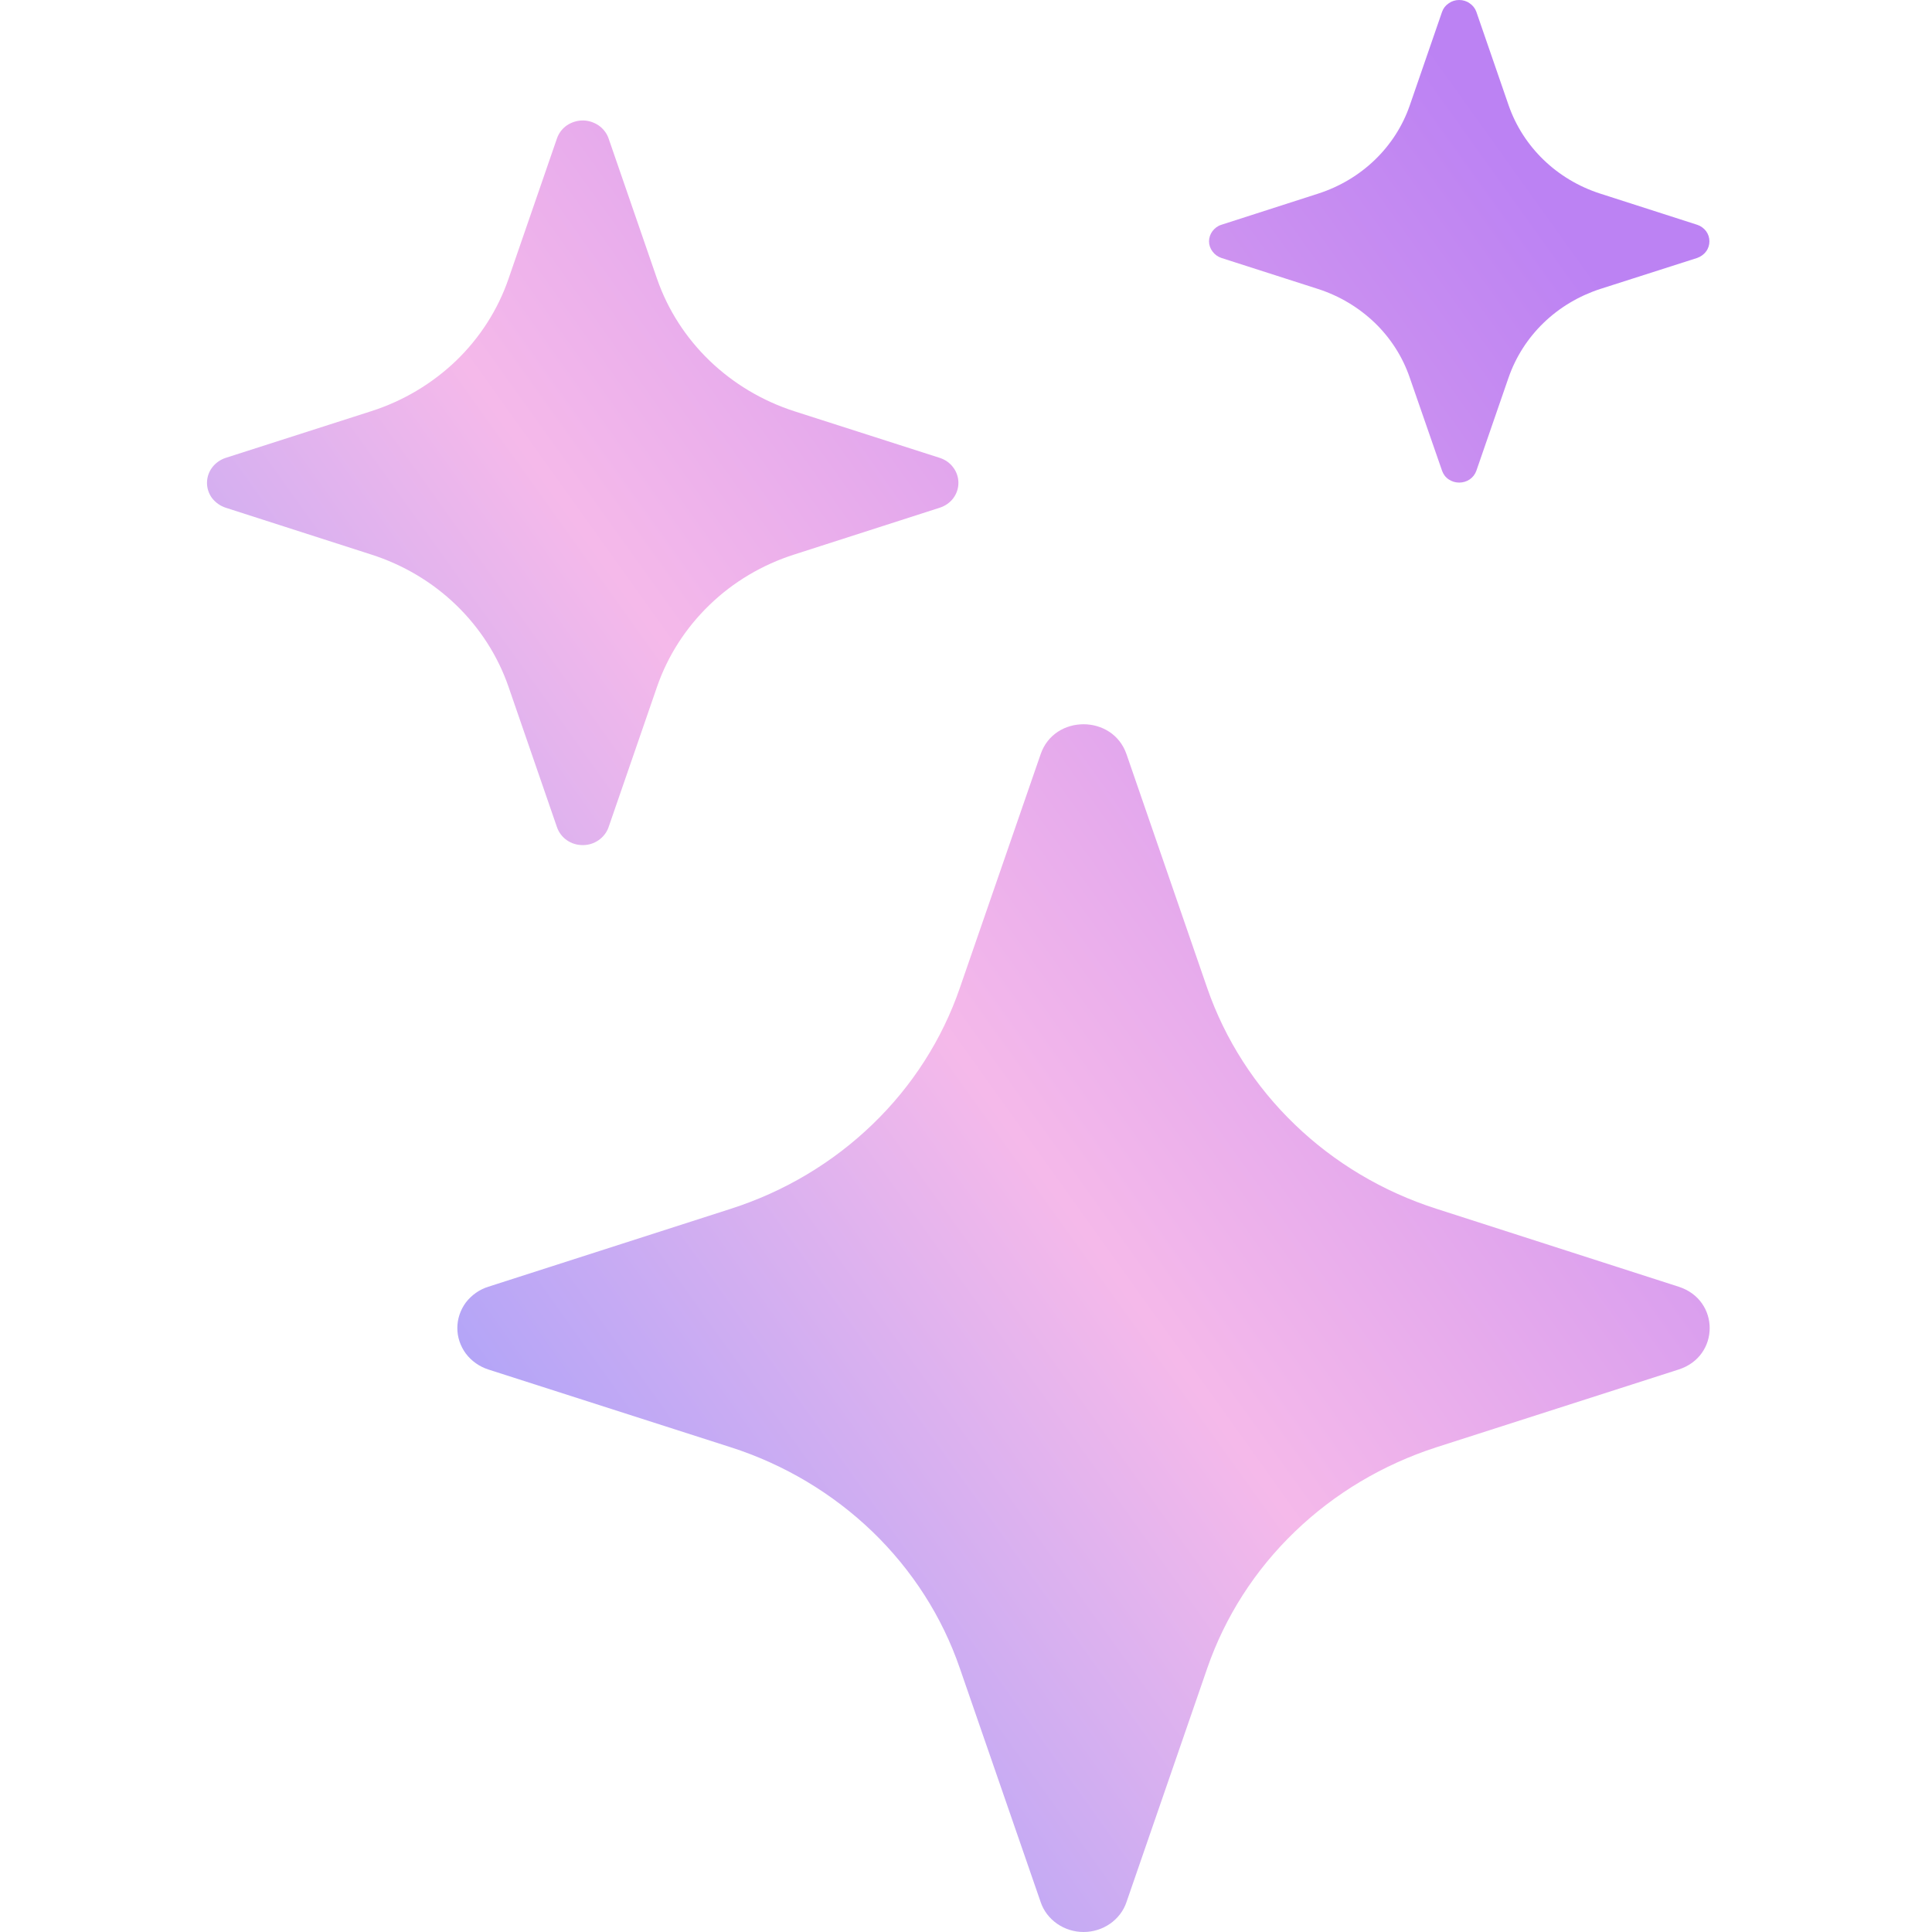 <svg width="14" height="14" viewBox="0 0 14 14" fill="none" xmlns="http://www.w3.org/2000/svg">
<path d="M7.541 5.465C7.64 5.176 8.063 5.176 8.163 5.465L8.748 7.16C8.877 7.532 9.094 7.871 9.382 8.148C9.67 8.426 10.021 8.635 10.408 8.759L12.164 9.324C12.464 9.42 12.464 9.828 12.164 9.924L10.407 10.488C10.021 10.613 9.67 10.822 9.382 11.1C9.094 11.377 8.877 11.716 8.748 12.089L8.163 13.783C8.142 13.846 8.1 13.901 8.044 13.94C7.988 13.979 7.921 14 7.852 14C7.783 14 7.716 13.979 7.66 13.94C7.604 13.901 7.562 13.846 7.541 13.783L6.955 12.088C6.827 11.715 6.61 11.377 6.322 11.099C6.034 10.822 5.683 10.612 5.297 10.488L3.539 9.924C3.474 9.903 3.417 9.863 3.376 9.809C3.336 9.755 3.314 9.69 3.314 9.624C3.314 9.557 3.336 9.492 3.376 9.438C3.417 9.385 3.474 9.344 3.539 9.324L5.297 8.759C5.683 8.635 6.034 8.426 6.322 8.148C6.61 7.871 6.827 7.532 6.955 7.16L7.541 5.465ZM4.036 1.003C4.049 0.965 4.074 0.932 4.107 0.909C4.141 0.886 4.181 0.873 4.223 0.873C4.264 0.873 4.304 0.886 4.338 0.909C4.371 0.932 4.397 0.965 4.41 1.003L4.761 2.02C4.918 2.473 5.286 2.828 5.756 2.98L6.81 3.318C6.85 3.331 6.884 3.355 6.908 3.388C6.932 3.42 6.945 3.459 6.945 3.499C6.945 3.539 6.932 3.578 6.908 3.61C6.884 3.642 6.85 3.666 6.81 3.679L5.756 4.018C5.524 4.092 5.313 4.217 5.141 4.384C4.968 4.551 4.838 4.754 4.761 4.977L4.41 5.994C4.397 6.032 4.371 6.065 4.338 6.088C4.304 6.112 4.264 6.124 4.223 6.124C4.181 6.124 4.141 6.112 4.107 6.088C4.074 6.065 4.049 6.032 4.036 5.994L3.685 4.977C3.608 4.754 3.478 4.551 3.305 4.384C3.132 4.217 2.921 4.092 2.689 4.018L1.635 3.679C1.596 3.666 1.562 3.642 1.537 3.61C1.513 3.578 1.5 3.539 1.5 3.499C1.5 3.459 1.513 3.42 1.537 3.388C1.562 3.355 1.596 3.331 1.635 3.318L2.689 2.98C2.921 2.906 3.132 2.78 3.305 2.614C3.478 2.447 3.608 2.244 3.685 2.02L4.036 1.003ZM10.45 0.085C10.459 0.06 10.475 0.039 10.498 0.024C10.52 0.008 10.546 0 10.574 0C10.601 0 10.628 0.008 10.65 0.024C10.672 0.039 10.689 0.06 10.698 0.085L10.932 0.763C11.037 1.065 11.282 1.302 11.596 1.403L12.299 1.629C12.324 1.637 12.347 1.654 12.363 1.675C12.379 1.697 12.387 1.722 12.387 1.749C12.387 1.775 12.379 1.801 12.363 1.822C12.347 1.844 12.324 1.86 12.299 1.869L11.596 2.094C11.442 2.144 11.301 2.228 11.186 2.339C11.071 2.45 10.984 2.586 10.932 2.735L10.698 3.412C10.689 3.437 10.672 3.459 10.65 3.474C10.628 3.489 10.601 3.497 10.574 3.497C10.546 3.497 10.52 3.489 10.498 3.474C10.475 3.459 10.459 3.437 10.45 3.412L10.215 2.735C10.164 2.586 10.077 2.45 9.962 2.339C9.846 2.228 9.706 2.144 9.551 2.094L8.85 1.869C8.824 1.86 8.802 1.844 8.786 1.822C8.77 1.801 8.761 1.775 8.761 1.749C8.761 1.722 8.77 1.697 8.786 1.675C8.802 1.654 8.824 1.637 8.85 1.629L9.552 1.403C9.866 1.302 10.112 1.065 10.216 0.763L10.45 0.085Z" fill="url(#paint0_linear_21_236)"/>
<defs>
<linearGradient id="paint0_linear_21_236" x1="14.203" y1="-0.935" x2="-4.456" y2="12.405" gradientUnits="userSpaceOnUse">
<stop offset="0.167" stop-color="#BC82F3"/>
<stop offset="0.475" stop-color="#F5B9EA"/>
<stop offset="0.765" stop-color="#8D99FF"/>
</linearGradient>
</defs>
</svg>
